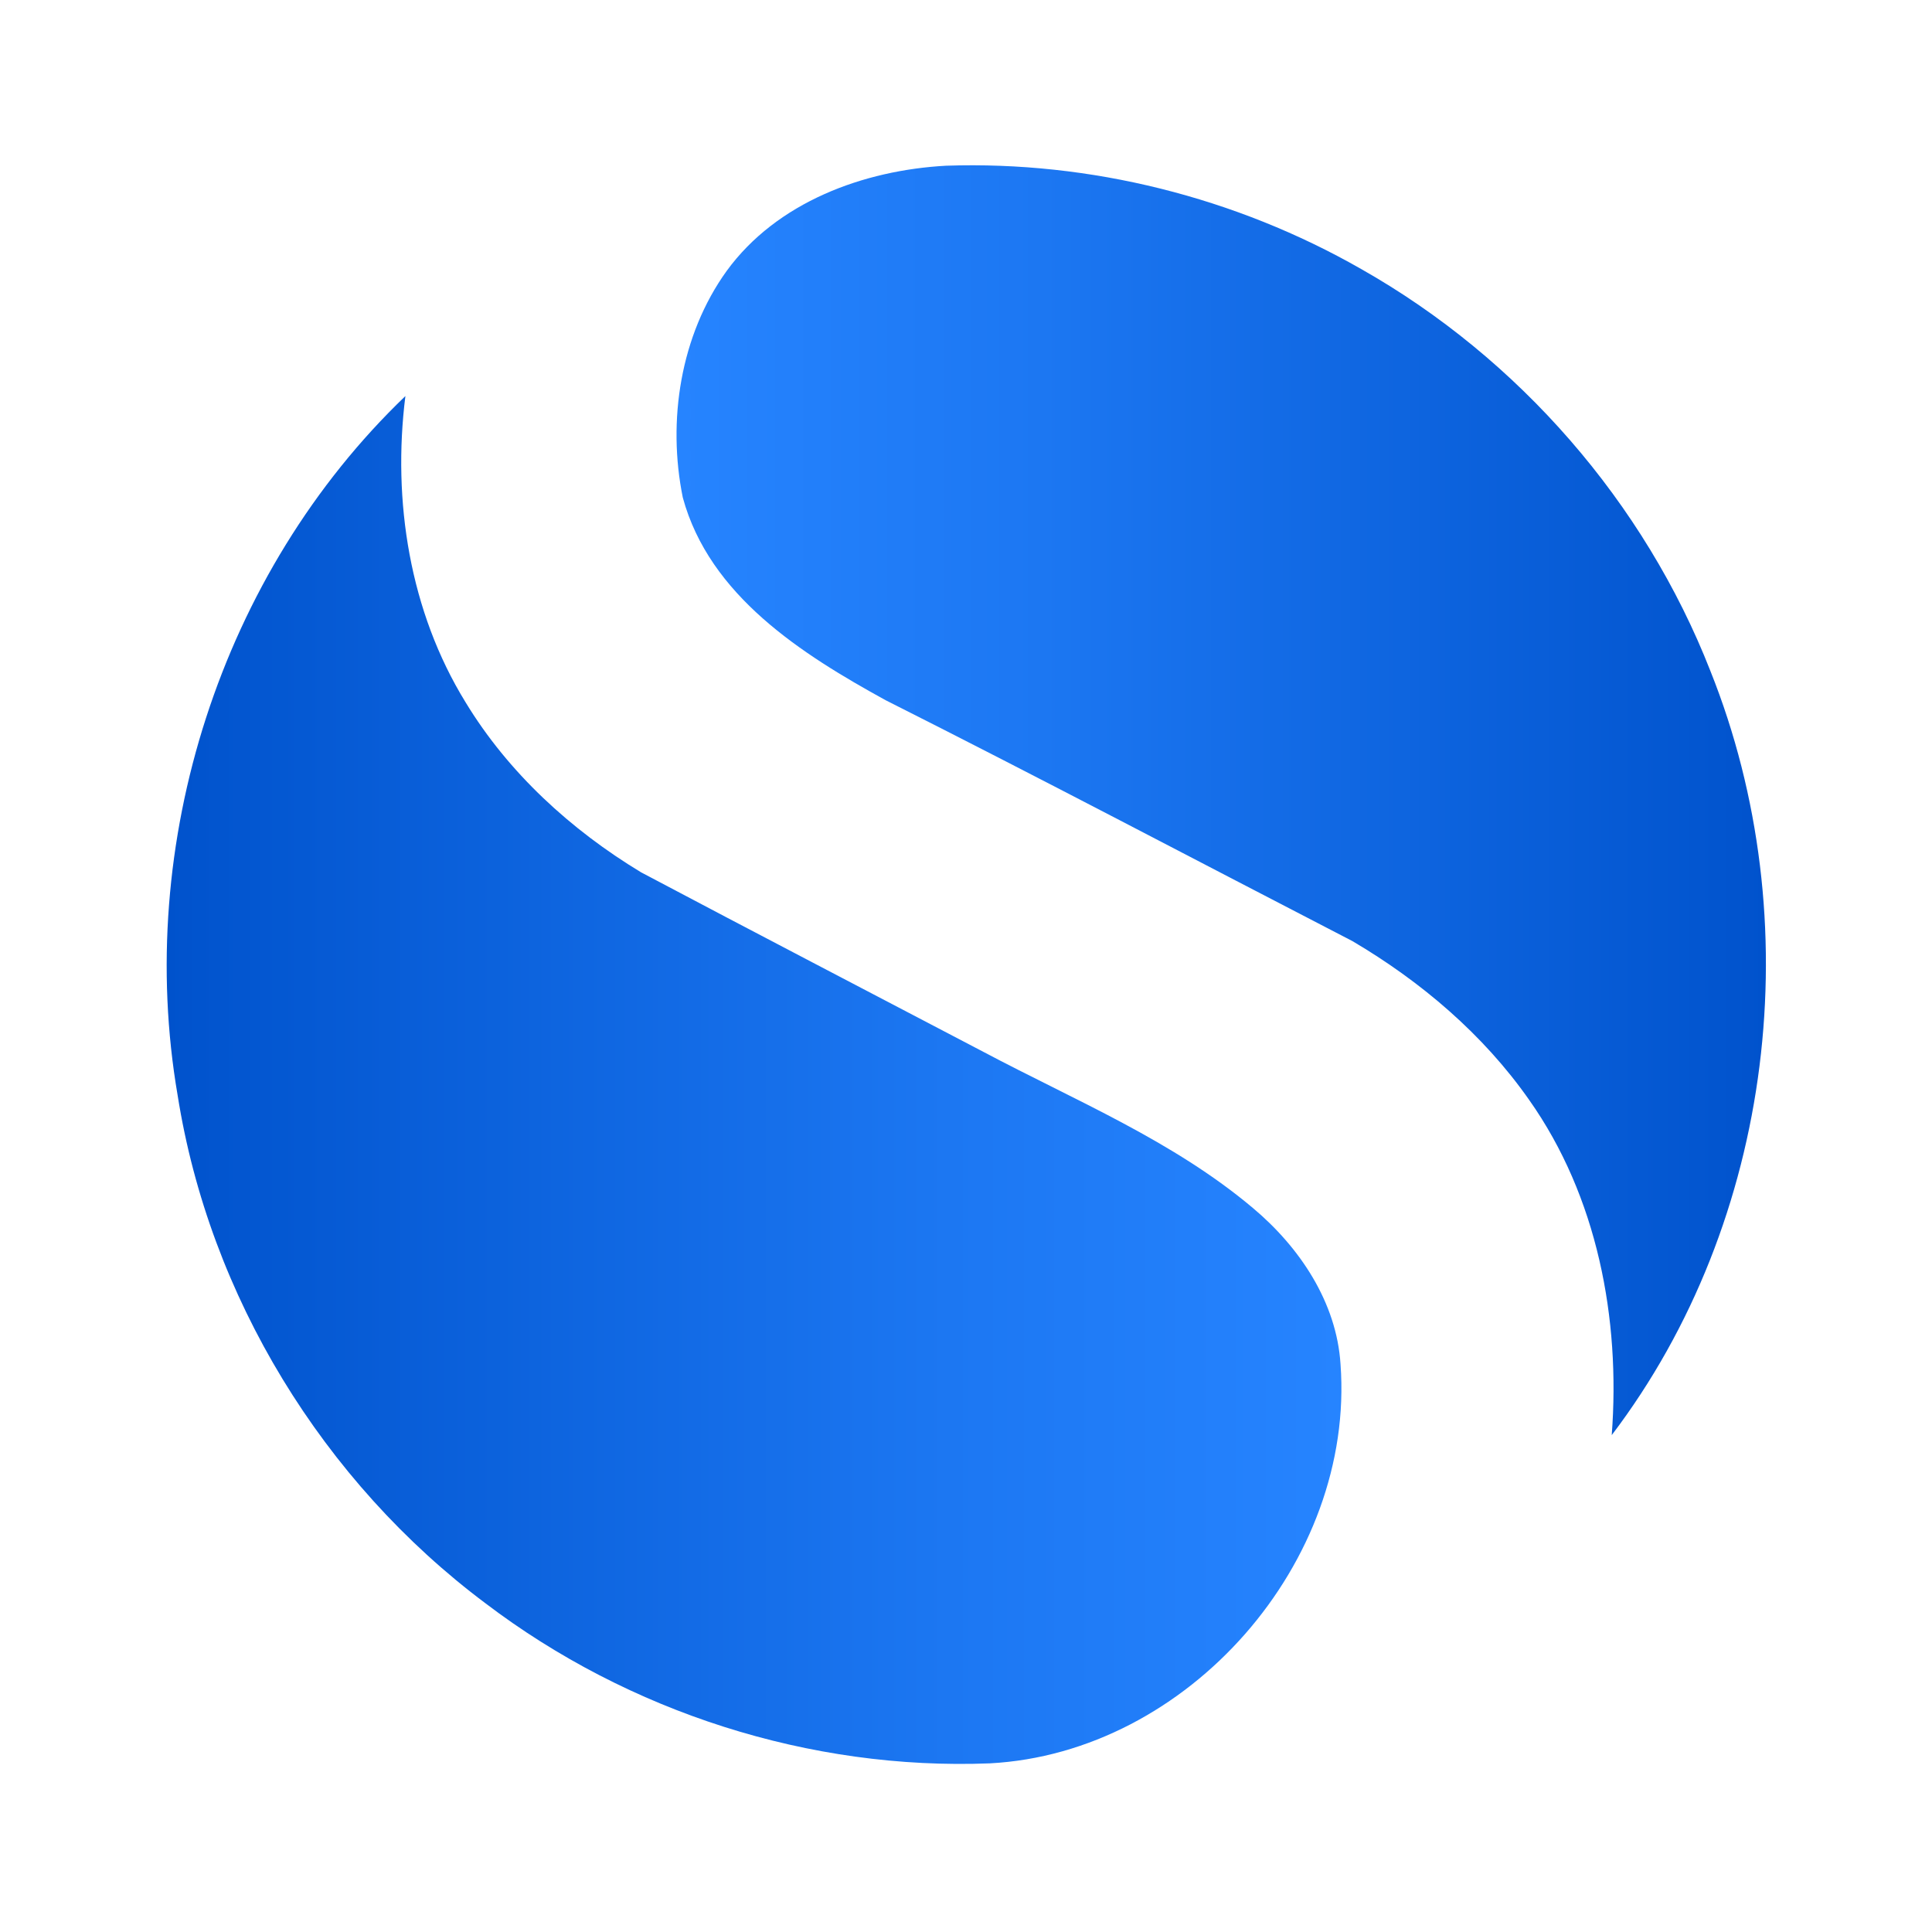 <svg xmlns="http://www.w3.org/2000/svg" baseProfile="basic" viewBox="0 0 48 48"><linearGradient id="G7Lnuv2FDsHk2Prsp36_3a" x1="16.809" x2="43.875" y1="19.88" y2="19.88" gradientUnits="userSpaceOnUse"><stop offset="0" stop-color="#2684ff"/><stop offset=".335" stop-color="#1c77f2"/><stop offset=".956" stop-color="#0255cf"/><stop offset="1" stop-color="#0052cc"/></linearGradient><path fill="url(#G7Lnuv2FDsHk2Prsp36_3a)" fill-rule="evenodd" d="M18.054,6.731c1.245-1.71,3.399-2.502,5.452-2.614	c3.584-0.121,7.195,0.786,10.307,2.564c3.917,2.216,7.041,5.8,8.682,9.991c2.475,6.186,1.593,13.658-2.452,18.983	c0.22-2.893-0.358-5.931-2.053-8.33c-1.14-1.628-2.689-2.942-4.392-3.945c-3.864-1.997-7.712-4.028-11.596-5.984	c-2.082-1.144-4.375-2.596-5.038-5.034C16.576,10.456,16.903,8.328,18.054,6.731z" clip-rule="evenodd"/><linearGradient id="G7Lnuv2FDsHk2Prsp36_3b" x1="4.141" x2="33.327" y1="26.833" y2="26.833" gradientUnits="userSpaceOnUse"><stop offset="0" stop-color="#0052cc"/><stop offset=".044" stop-color="#0255cf"/><stop offset=".665" stop-color="#1c77f2"/><stop offset="1" stop-color="#2684ff"/></linearGradient><path fill="url(#G7Lnuv2FDsHk2Prsp36_3b)" fill-rule="evenodd" d="M4.413,27.211C3.34,20.96,5.487,14.236,10.072,9.84	c-0.327,2.605,0.106,5.353,1.495,7.608c1.062,1.75,2.618,3.171,4.361,4.225c2.829,1.498,5.672,2.975,8.506,4.461	c2.277,1.208,4.708,2.205,6.697,3.881c1.155,0.97,2.077,2.337,2.174,3.879c0.363,4.914-3.784,9.655-8.713,9.916	c-4.467,0.176-8.97-1.271-12.53-3.976C8.024,36.812,5.201,32.199,4.413,27.211z" clip-rule="evenodd"/></svg>